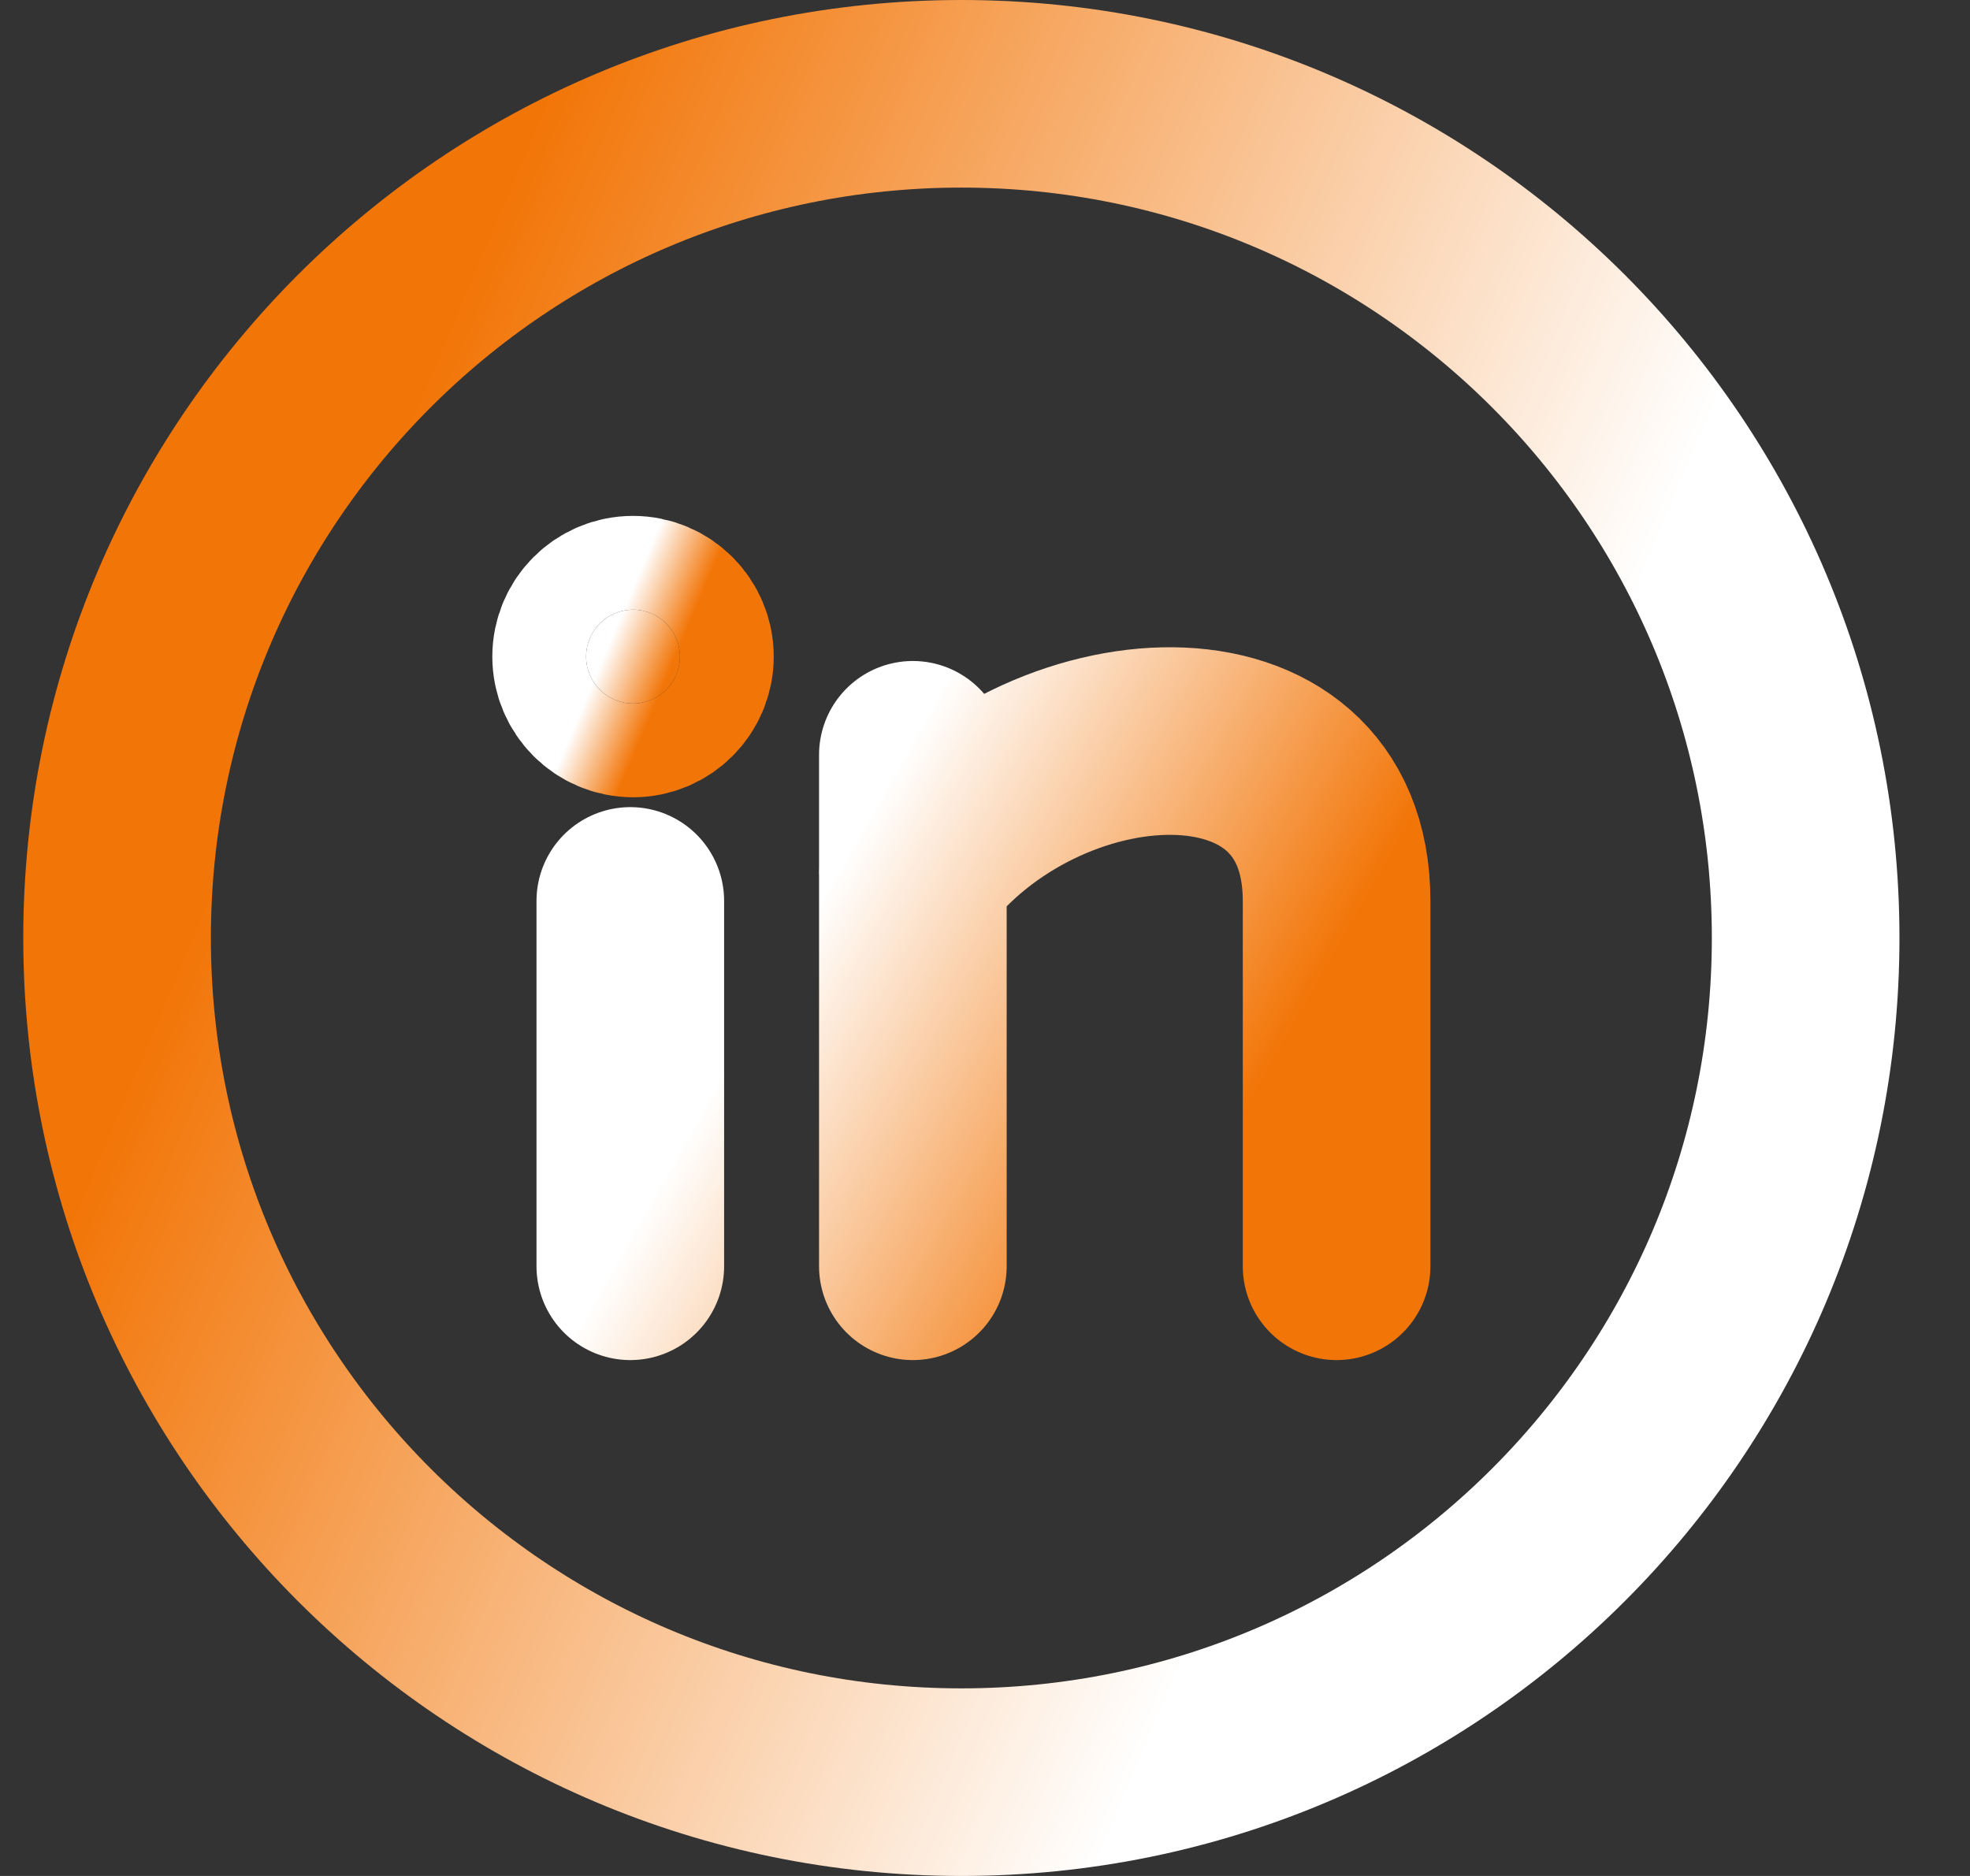 <svg xmlns="http://www.w3.org/2000/svg" width="21" height="20" fill="none" xmlns:v="https://vecta.io/nano"><rect width="100%" height="100%" fill="#333333" stroke="none"/><g stroke-width="2" stroke-linejoin="round"><path d="M10.248 1C5.277 1 1.248 5.029 1.248 10C1.248 14.971 5.277 19 10.248 19C15.219 19 19.248 14.971 19.248 10C19.248 5.029 15.219 1 10.248 1Z" stroke="url(#A)"/><path d="M6.719 9.605V13.5M9.731 8.047V13.5M14.248 13.5C14.248 13.5 14.248 11.007 14.248 9.605C14.248 7.268 11.086 7.501 9.73 9.293" stroke="url(#B)" stroke-miterlimit="10" stroke-linecap="round"/><path d="M6.748 7.5C7.024 7.5 7.248 7.276 7.248 7C7.248 6.724 7.024 6.5 6.748 6.5C6.472 6.5 6.248 6.724 6.248 7C6.248 7.276 6.472 7.5 6.748 7.5Z" fill="url(#C)" stroke="url(#C)"/></g><defs><linearGradient id="A" x1="13.572" y1="15.517" x2="1.781" y2="10.523" gradientUnits="userSpaceOnUse"><stop stop-color="#fff"/><stop offset="1" stop-color="#f27507"/></linearGradient><linearGradient id="B" x1="9.093" y1="8.984" x2="13.486" y2="11.485" gradientUnits="userSpaceOnUse"><stop stop-color="#fff"/><stop offset="1" stop-color="#f27507"/></linearGradient><linearGradient id="C" x1="6.563" y1="6.694" x2="7.218" y2="6.971" gradientUnits="userSpaceOnUse"><stop stop-color="#fff"/><stop offset="1" stop-color="#f27507"/></linearGradient></defs></svg>